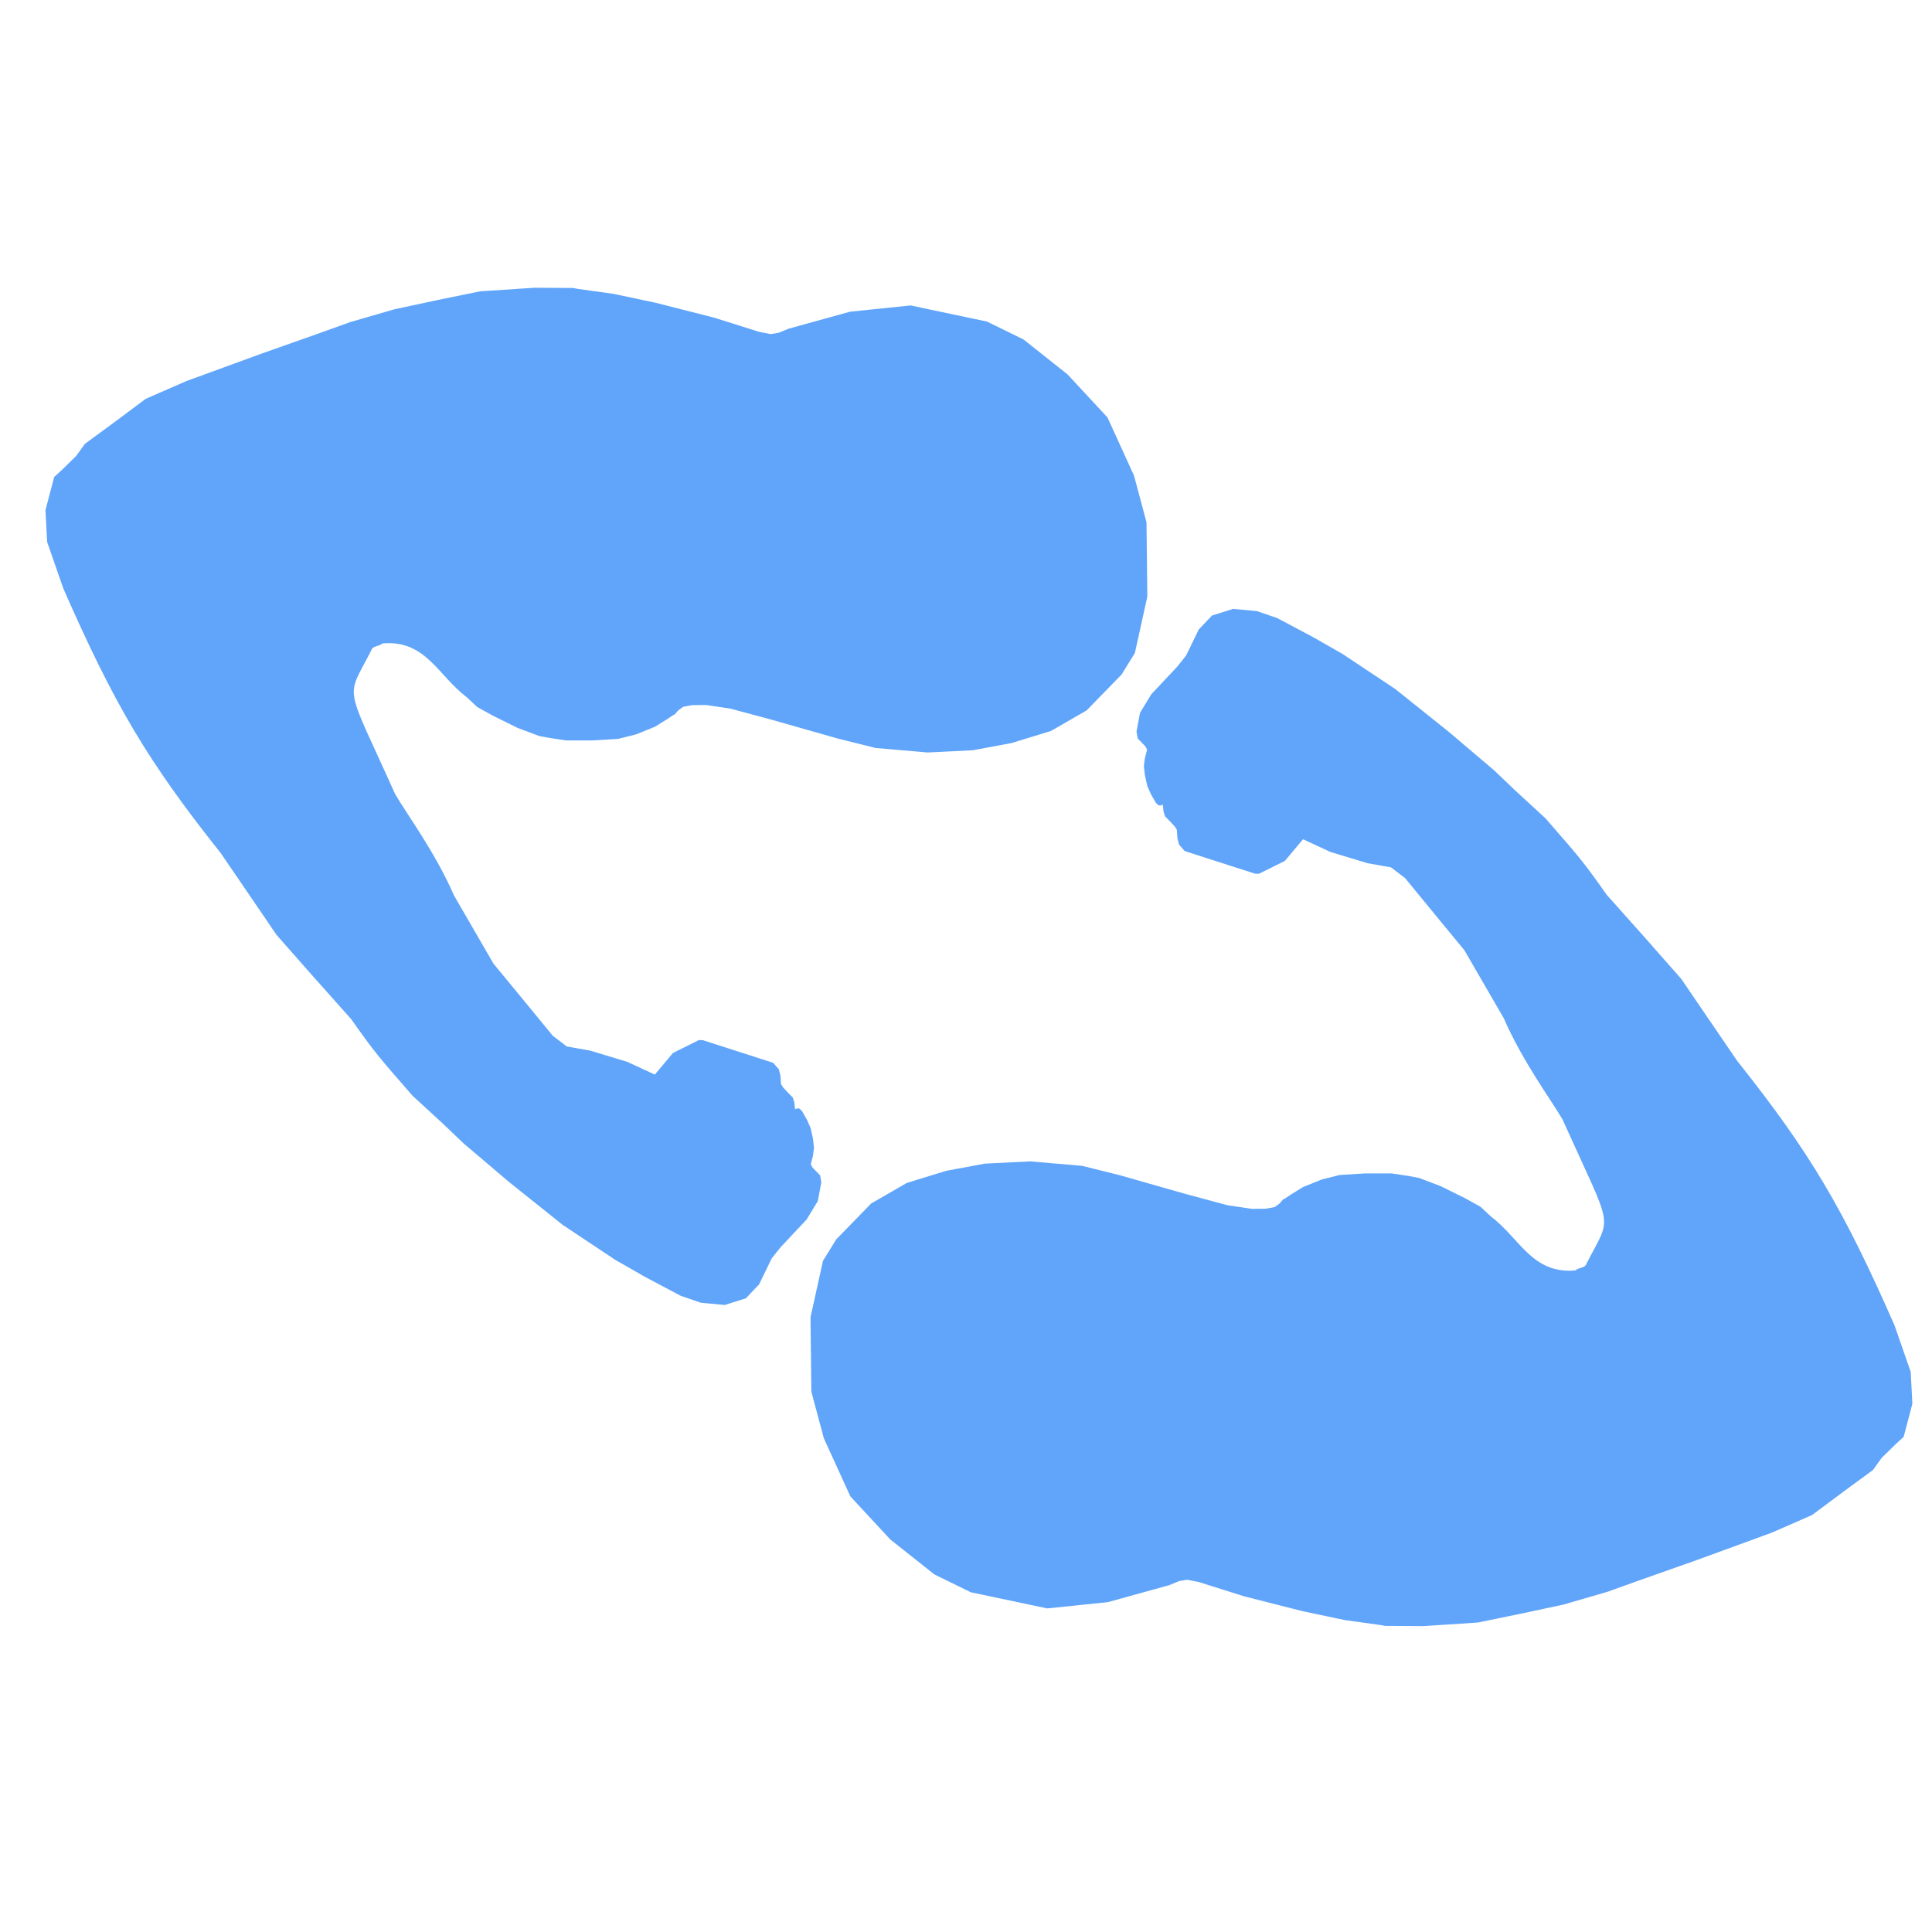 <?xml version="1.0" encoding="UTF-8" standalone="no"?>
<!-- Created with Inkscape (http://www.inkscape.org/) -->

<svg
   width="135mm"
   height="135mm"
   viewBox="0 0 135 135"
   version="1.1"
   id="svg5"
   xml:space="preserve"
   xmlns:inkscape="http://www.inkscape.org/namespaces/inkscape"
   xmlns:sodipodi="http://sodipodi.sourceforge.net/DTD/sodipodi-0.dtd"
   xmlns="http://www.w3.org/2000/svg"
   xmlns:svg="http://www.w3.org/2000/svg"><sodipodi:namedview
     id="namedview7"
     pagecolor="#ffffff"
     bordercolor="#000000"
     borderopacity="0.25"
     inkscape:showpageshadow="2"
     inkscape:pageopacity="0.0"
     inkscape:pagecheckerboard="0"
     inkscape:deskcolor="#d1d1d1"
     inkscape:document-units="mm"
     showgrid="false" /><defs
     id="defs2" /><g
     inkscape:label="Layer 1"
     inkscape:groupmode="layer"
     id="layer1"
     transform="translate(-35.159,-123.635)"><path
       style="fill:#60a5fa;fill-opacity:1;stroke-width:0.061"
       d="m 84.485,172.896 1.715,0.256 2.893,0.778 4.615,1.315 2.641,0.657 3.628,0.313 3.163,-0.157 2.699,-0.501 2.757,-0.845 2.496,-1.44 2.438,-2.504 0.929,-1.502 0.871,-3.944 -0.058,-5.195 -0.871,-3.255 -1.857,-4.069 -2.786,-3.005 -3.076,-2.441 -2.554,-1.252 -5.34,-1.127 -4.237,0.438 -4.295,1.189 -0.682,0.282 -0.566,0.094 -0.798,-0.156 -3.178,-1.002 -4.063,-1.033 -2.96,-0.626 -2.481,-0.344 -0.348,-0.063 -2.67,-0.016 -3.802,0.25 -2.975,0.61 -3.004,0.642 -3.076,0.892 -2.133,0.767 -4.121,1.455 -5.224,1.909 -2.83,1.236 -2.162,1.612 -2.09,1.534 -0.609,0.845 -0.958,0.939 -0.58,0.532 -0.609,2.316 0.116,2.222 1.132,3.255 c 3.593,8.179 5.898,12.071 11,18.49 l 2.025,2.965 1.875,2.752 2.47,2.804 2.736,3.069 c 1.703,2.409 1.896,2.607 4.288,5.355 l 2.14,1.969 1.437,1.372 3.181,2.7 3.735,2.988 3.694,2.457 2.093,1.195 2.463,1.306 1.416,0.487 1.662,0.155 1.478,-0.465 0.923,-0.974 0.882,-1.815 0.616,-0.775 1.826,-1.948 0.78,-1.284 0.246,-1.306 -0.082,-0.487 -0.534,-0.553 -0.123,-0.227 0.154,-0.592 0.072,-0.553 -0.072,-0.642 -0.164,-0.741 -0.246,-0.564 -0.359,-0.631 -0.164,-0.155 -0.123,-0.033 -0.195,0.066 -0.05,-0.473 -0.109,-0.344 -0.363,-0.368 -0.305,-0.329 -0.152,-0.235 -0.043,-0.602 -0.116,-0.446 -0.392,-0.446 -4.912,-1.581 -0.276,-0.008 -1.813,0.901 -1.487,1.775 c 1.378,0.666 2.275,2.889 4.635,0.373 l -1.47,0.312 -1.767,-0.426 -0.996,-0.438 -2.103,-0.974 -2.596,-0.786 -1.631,-0.288 -0.982,-0.748 -2.082,-2.537 -2.063,-2.505 -2.757,-4.76 c -1.302,-2.994 -3.253,-5.619 -4.108,-7.075 -3.592,-8.001 -3.457,-6.539 -1.675,-10.055 0.1,-0.338 0.545,-0.261 0.789,-0.486 3.024,-0.252 3.857,2.228 5.869,3.746 l 0.755,0.704 1.103,0.61 1.712,0.845 1.495,0.563 0.755,0.141 1.146,0.172 h 1.828 l 1.799,-0.11 1.248,-0.313 1.321,-0.532 0.856,-0.532 0.437,-0.291 0.1,-0.044 0.245,-0.286 0.333,-0.242 0.622,-0.117 z"
       id="path3466-1-3"
       sodipodi:nodetypes="ccccccccccccccccccccccccccccccccccccccccccccccccccccccccccccccccccccccccccccccccccccccccccccccccccccccccccccccccccccccccccccc" /><path
       style="fill:#60a5fa;fill-opacity:1;stroke-width:0.061"
       d="m 122.639,208.106 -1.715,-0.256 -2.893,-0.778 -4.615,-1.315 -2.641,-0.657 -3.628,-0.313 -3.163,0.157 -2.699,0.501 -2.757,0.845 -2.496,1.44 -2.438,2.504 -0.929,1.502 -0.871,3.944 0.058,5.195 0.871,3.255 1.857,4.069 2.786,3.005 3.076,2.441 2.554,1.252 5.34,1.127 4.237,-0.438 4.295,-1.189 0.682,-0.282 0.566,-0.094 0.798,0.156 3.178,1.002 4.063,1.033 2.96,0.626 2.481,0.344 0.348,0.063 2.67,0.016 3.802,-0.25 2.975,-0.61 3.004,-0.642 3.076,-0.892 2.133,-0.767 4.121,-1.455 5.224,-1.909 2.83,-1.236 2.162,-1.612 2.09,-1.534 0.609,-0.845 0.958,-0.939 0.58,-0.532 0.609,-2.316 -0.116,-2.222 -1.132,-3.255 c -3.593,-8.179 -5.898,-12.071 -11,-18.49 l -2.025,-2.965 -1.875,-2.752 -2.47,-2.804 -2.736,-3.069 c -1.703,-2.409 -1.896,-2.607 -4.288,-5.355 l -2.14,-1.969 -1.437,-1.372 -3.181,-2.7 -3.735,-2.988 -3.694,-2.457 -2.093,-1.195 -2.463,-1.306 -1.416,-0.487 -1.662,-0.155 -1.478,0.465 -0.923,0.974 -0.882,1.815 -0.616,0.775 -1.826,1.948 -0.78,1.284 -0.246,1.306 0.082,0.487 0.534,0.553 0.123,0.227 -0.154,0.592 -0.072,0.553 0.072,0.642 0.164,0.741 0.246,0.564 0.359,0.631 0.164,0.155 0.123,0.033 0.195,-0.066 0.05,0.473 0.109,0.344 0.363,0.368 0.305,0.329 0.152,0.235 0.043,0.602 0.116,0.446 0.392,0.446 4.912,1.581 0.276,0.008 1.813,-0.901 1.487,-1.775 c -1.378,-0.666 -2.275,-2.889 -4.635,-0.373 l 1.47,-0.312 1.767,0.426 0.996,0.438 2.103,0.974 2.596,0.786 1.631,0.288 0.982,0.748 2.082,2.537 2.063,2.505 2.757,4.76 c 1.302,2.994 3.253,5.619 4.108,7.075 3.592,8.001 3.457,6.539 1.675,10.055 -0.1,0.338 -0.545,0.261 -0.789,0.486 -3.024,0.252 -3.857,-2.228 -5.869,-3.746 l -0.755,-0.704 -1.103,-0.61 -1.712,-0.845 -1.495,-0.563 -0.755,-0.141 -1.146,-0.172 h -1.828 l -1.799,0.11 -1.248,0.313 -1.321,0.532 -0.856,0.532 -0.437,0.291 -0.1,0.044 -0.245,0.286 -0.333,0.242 -0.622,0.117 z"
       id="path3466-1-3-9"
       sodipodi:nodetypes="ccccccccccccccccccccccccccccccccccccccccccccccccccccccccccccccccccccccccccccccccccccccccccccccccccccccccccccccccccccccccccccc" /></g></svg>
